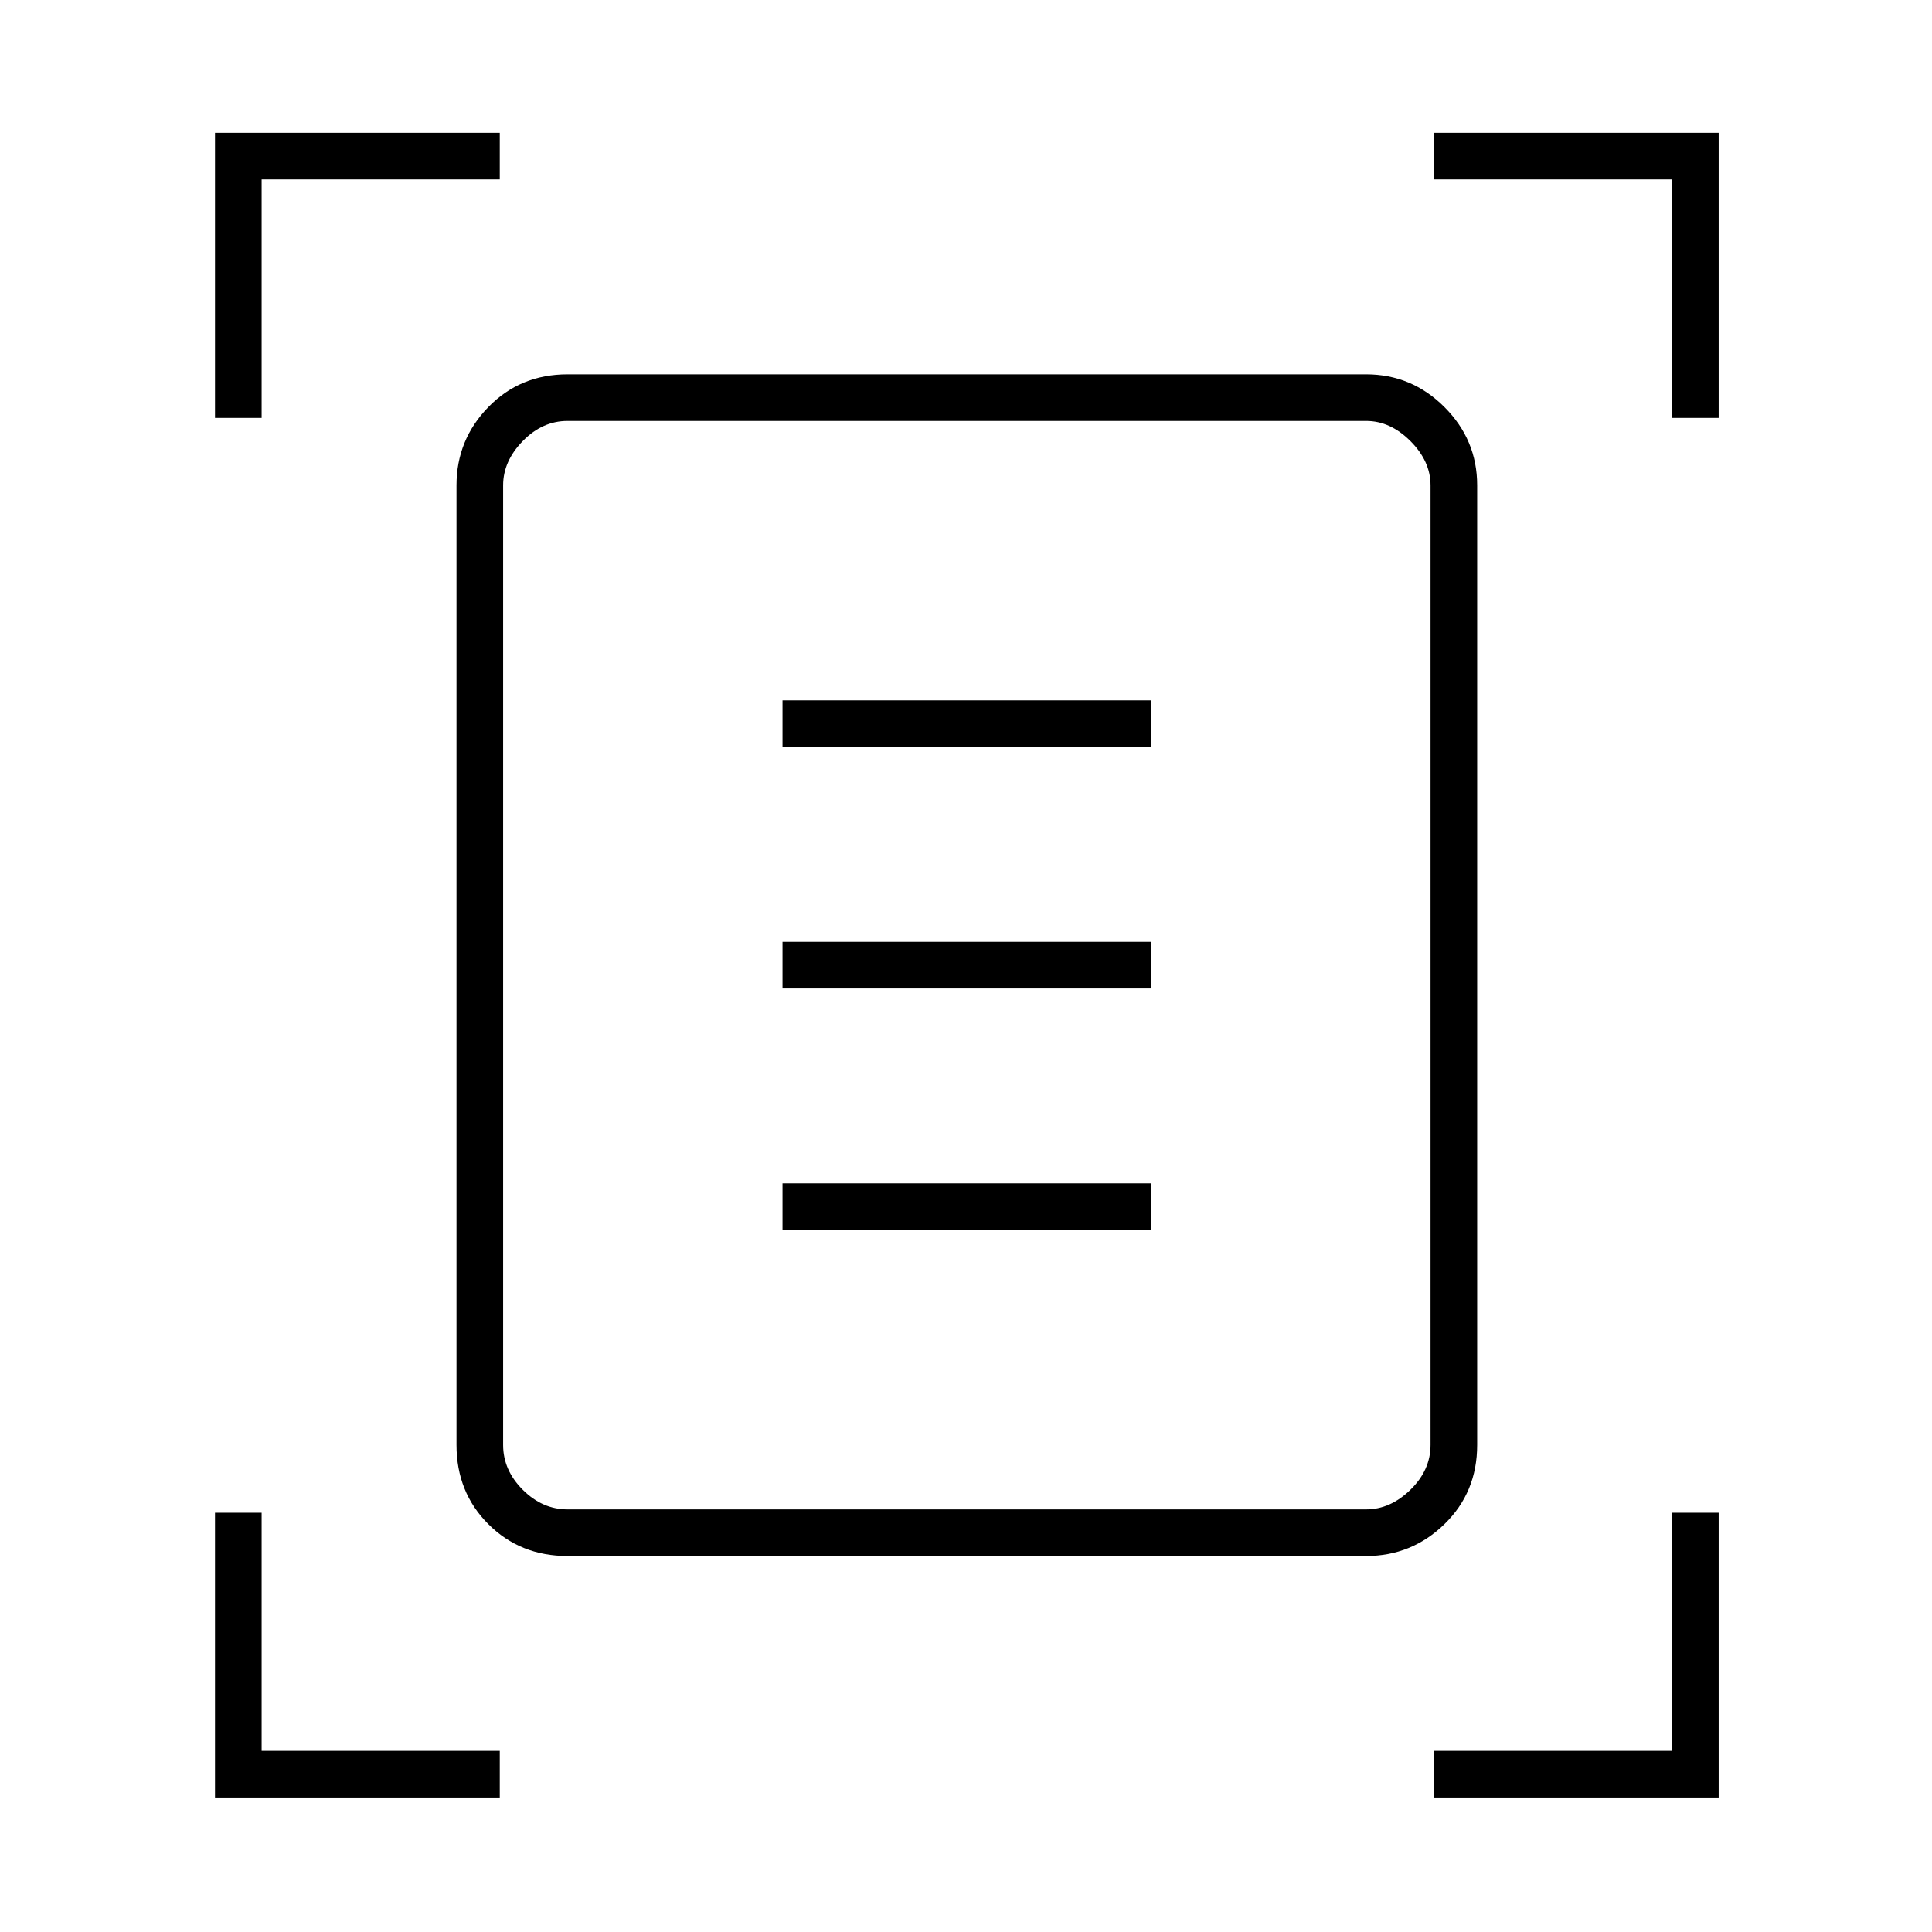 <svg xmlns="http://www.w3.org/2000/svg" height="40" viewBox="0 -960 960 960" width="40"><path d="M106.83-752.33V-894h141.5v23.17H130v118.5h-23.17Zm724 0v-118.5h-118.5V-894H854v141.67h-23.17Zm-724 685.5v-141.5H130V-90h118.33v23.17h-141.5Zm605.5 0V-90h118.5v-118.33H854v141.5H712.33ZM250-242q0 12.5 9.75 22.25T282-210h396.83q12 0 22-9.75t10-22.25v-476.83q0-12-10-22t-22-10H282q-12.5 0-22.25 10t-9.75 22V-242Zm32 55.17q-23.51 0-39.34-15.83-15.83-15.83-15.83-39.34v-476.83q0-22.62 15.83-38.9Q258.49-774 282-774h396.83q22.62 0 38.9 16.27Q734-741.45 734-718.83V-242q0 23.51-16.27 39.34-16.28 15.83-38.9 15.83H282Zm106.83-402H572V-612H388.83v23.17Zm0 120H572V-492H388.83v23.17Zm0 120H572V-372H388.83v23.17ZM250-242v-508.83V-210v-32Z"/></svg>